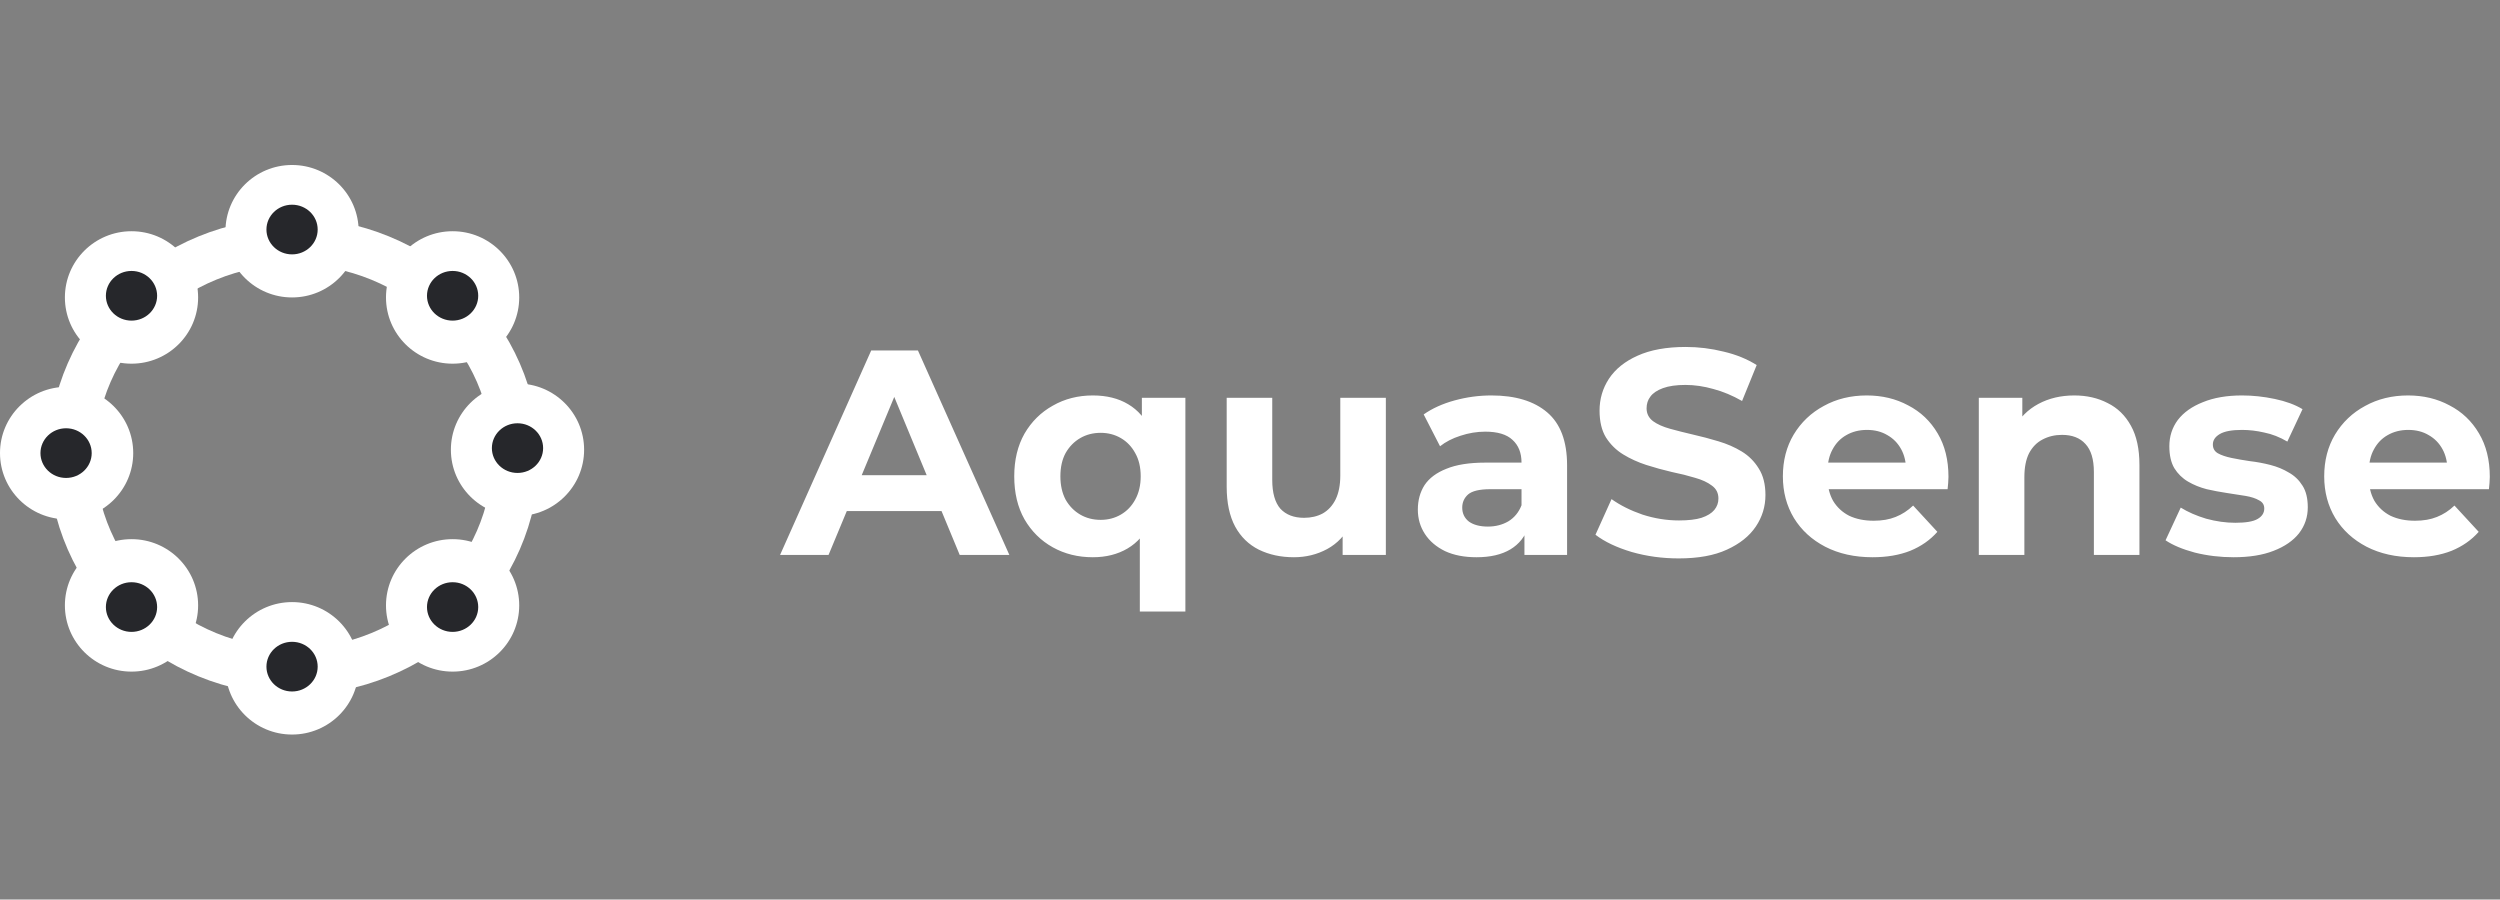 <svg width="214" height="77" viewBox="0 0 214 77" fill="none" xmlns="http://www.w3.org/2000/svg">
<rect x="0" y="0" width="214" height="77" fill="#808080" stroke="none"/>
<ellipse cx="25.146" cy="39.067" rx="19.006" ry="18.424" stroke="white" stroke-width="4"/>
<ellipse cx="25" cy="19.792" rx="5.702" ry="5.669" fill="white"/>
<ellipse cx="25" cy="19.649" rx="2.193" ry="2.126" fill="#26272B"/>
<ellipse cx="38.743" cy="25.462" rx="5.702" ry="5.669" fill="white"/>
<ellipse cx="38.743" cy="25.319" rx="2.193" ry="2.126" fill="#26272B"/>
<ellipse cx="44.298" cy="38.499" rx="5.702" ry="5.669" fill="white"/>
<ellipse cx="44.298" cy="38.358" rx="2.193" ry="2.126" fill="#26272B"/>
<ellipse cx="38.743" cy="51.821" rx="5.702" ry="5.669" fill="white"/>
<ellipse cx="38.743" cy="51.964" rx="2.193" ry="2.126" fill="#26272B"/>
<ellipse cx="25" cy="57.208" rx="5.702" ry="5.669" fill="white"/>
<ellipse cx="25" cy="57.065" rx="2.193" ry="2.126" fill="#26272B"/>
<ellipse cx="11.257" cy="51.821" rx="5.702" ry="5.669" fill="white"/>
<ellipse cx="11.257" cy="51.964" rx="2.193" ry="2.126" fill="#26272B"/>
<ellipse cx="5.702" cy="38.782" rx="5.702" ry="5.669" fill="white"/>
<ellipse cx="5.656" cy="38.786" rx="2.193" ry="2.126" fill="#26272B"/>
<ellipse cx="11.257" cy="25.462" rx="5.702" ry="5.669" fill="white"/>
<ellipse cx="11.257" cy="25.319" rx="2.193" ry="2.126" fill="#26272B"/>
<path d="M66.775 47.5L74.575 30H78.575L86.4 47.5H82.15L75.75 32.05H77.35L70.925 47.5H66.775ZM70.675 43.75L71.75 40.675H80.75L81.85 43.75H70.675ZM93.544 47.7C92.277 47.7 91.135 47.417 90.119 46.85C89.102 46.283 88.294 45.483 87.694 44.45C87.11 43.417 86.819 42.192 86.819 40.775C86.819 39.375 87.11 38.158 87.694 37.125C88.294 36.092 89.102 35.292 90.119 34.725C91.135 34.142 92.277 33.85 93.544 33.85C94.727 33.85 95.735 34.1 96.569 34.6C97.419 35.1 98.069 35.858 98.519 36.875C98.969 37.892 99.194 39.192 99.194 40.775C99.194 42.342 98.96 43.642 98.494 44.675C98.027 45.692 97.369 46.45 96.519 46.95C95.669 47.45 94.677 47.7 93.544 47.7ZM94.219 44.5C94.852 44.5 95.427 44.35 95.944 44.05C96.46 43.75 96.869 43.325 97.169 42.775C97.485 42.208 97.644 41.542 97.644 40.775C97.644 39.992 97.485 39.325 97.169 38.775C96.869 38.225 96.46 37.8 95.944 37.5C95.427 37.2 94.852 37.05 94.219 37.05C93.569 37.05 92.985 37.2 92.469 37.5C91.952 37.8 91.535 38.225 91.219 38.775C90.919 39.325 90.769 39.992 90.769 40.775C90.769 41.542 90.919 42.208 91.219 42.775C91.535 43.325 91.952 43.75 92.469 44.05C92.985 44.35 93.569 44.5 94.219 44.5ZM97.569 52.35V44.775L97.819 40.8L97.744 36.8V34.05H101.469V52.35H97.569ZM110.754 47.7C109.638 47.7 108.638 47.483 107.754 47.05C106.888 46.617 106.213 45.958 105.729 45.075C105.246 44.175 105.004 43.033 105.004 41.65V34.05H108.904V41.075C108.904 42.192 109.138 43.017 109.604 43.55C110.088 44.067 110.763 44.325 111.629 44.325C112.229 44.325 112.763 44.2 113.229 43.95C113.696 43.683 114.063 43.283 114.329 42.75C114.596 42.2 114.729 41.517 114.729 40.7V34.05H118.629V47.5H114.929V43.8L115.604 44.875C115.154 45.808 114.488 46.517 113.604 47C112.738 47.467 111.788 47.7 110.754 47.7ZM130.492 47.5V44.875L130.242 44.3V39.6C130.242 38.767 129.984 38.117 129.467 37.65C128.967 37.183 128.192 36.95 127.142 36.95C126.426 36.95 125.717 37.067 125.017 37.3C124.334 37.517 123.751 37.817 123.267 38.2L121.867 35.475C122.601 34.958 123.484 34.558 124.517 34.275C125.551 33.992 126.601 33.85 127.667 33.85C129.717 33.85 131.309 34.333 132.442 35.3C133.576 36.267 134.142 37.775 134.142 39.825V47.5H130.492ZM126.392 47.7C125.342 47.7 124.442 47.525 123.692 47.175C122.942 46.808 122.367 46.317 121.967 45.7C121.567 45.083 121.367 44.392 121.367 43.625C121.367 42.825 121.559 42.125 121.942 41.525C122.342 40.925 122.967 40.458 123.817 40.125C124.667 39.775 125.776 39.6 127.142 39.6H130.717V41.875H127.567C126.651 41.875 126.017 42.025 125.667 42.325C125.334 42.625 125.167 43 125.167 43.45C125.167 43.95 125.359 44.35 125.742 44.65C126.142 44.933 126.684 45.075 127.367 45.075C128.017 45.075 128.601 44.925 129.117 44.625C129.634 44.308 130.009 43.85 130.242 43.25L130.842 45.05C130.559 45.917 130.042 46.575 129.292 47.025C128.542 47.475 127.576 47.7 126.392 47.7ZM143.697 47.8C142.297 47.8 140.955 47.617 139.672 47.25C138.389 46.867 137.355 46.375 136.572 45.775L137.947 42.725C138.697 43.258 139.58 43.7 140.597 44.05C141.63 44.383 142.672 44.55 143.722 44.55C144.522 44.55 145.164 44.475 145.647 44.325C146.147 44.158 146.514 43.933 146.747 43.65C146.98 43.367 147.097 43.042 147.097 42.675C147.097 42.208 146.914 41.842 146.547 41.575C146.18 41.292 145.697 41.067 145.097 40.9C144.497 40.717 143.83 40.55 143.097 40.4C142.38 40.233 141.655 40.033 140.922 39.8C140.205 39.567 139.547 39.267 138.947 38.9C138.347 38.533 137.855 38.05 137.472 37.45C137.105 36.85 136.922 36.083 136.922 35.15C136.922 34.15 137.189 33.242 137.722 32.425C138.272 31.592 139.089 30.933 140.172 30.45C141.272 29.95 142.647 29.7 144.297 29.7C145.397 29.7 146.48 29.833 147.547 30.1C148.614 30.35 149.555 30.733 150.372 31.25L149.122 34.325C148.305 33.858 147.489 33.517 146.672 33.3C145.855 33.067 145.055 32.95 144.272 32.95C143.489 32.95 142.847 33.042 142.347 33.225C141.847 33.408 141.489 33.65 141.272 33.95C141.055 34.233 140.947 34.567 140.947 34.95C140.947 35.4 141.13 35.767 141.497 36.05C141.864 36.317 142.347 36.533 142.947 36.7C143.547 36.867 144.205 37.033 144.922 37.2C145.655 37.367 146.38 37.558 147.097 37.775C147.83 37.992 148.497 38.283 149.097 38.65C149.697 39.017 150.18 39.5 150.547 40.1C150.93 40.7 151.122 41.458 151.122 42.375C151.122 43.358 150.847 44.258 150.297 45.075C149.747 45.892 148.922 46.55 147.822 47.05C146.739 47.55 145.364 47.8 143.697 47.8ZM160.289 47.7C158.756 47.7 157.406 47.4 156.239 46.8C155.089 46.2 154.198 45.383 153.564 44.35C152.931 43.3 152.614 42.108 152.614 40.775C152.614 39.425 152.923 38.233 153.539 37.2C154.173 36.15 155.031 35.333 156.114 34.75C157.198 34.15 158.423 33.85 159.789 33.85C161.106 33.85 162.289 34.133 163.339 34.7C164.406 35.25 165.248 36.05 165.864 37.1C166.481 38.133 166.789 39.375 166.789 40.825C166.789 40.975 166.781 41.15 166.764 41.35C166.748 41.533 166.731 41.708 166.714 41.875H155.789V39.6H164.664L163.164 40.275C163.164 39.575 163.023 38.967 162.739 38.45C162.456 37.933 162.064 37.533 161.564 37.25C161.064 36.95 160.481 36.8 159.814 36.8C159.148 36.8 158.556 36.95 158.039 37.25C157.539 37.533 157.148 37.942 156.864 38.475C156.581 38.992 156.439 39.608 156.439 40.325V40.925C156.439 41.658 156.598 42.308 156.914 42.875C157.248 43.425 157.706 43.85 158.289 44.15C158.889 44.433 159.589 44.575 160.389 44.575C161.106 44.575 161.731 44.467 162.264 44.25C162.814 44.033 163.314 43.708 163.764 43.275L165.839 45.525C165.223 46.225 164.448 46.767 163.514 47.15C162.581 47.517 161.506 47.7 160.289 47.7ZM177.561 33.85C178.628 33.85 179.578 34.067 180.411 34.5C181.261 34.917 181.928 35.567 182.411 36.45C182.894 37.317 183.136 38.433 183.136 39.8V47.5H179.236V40.4C179.236 39.317 178.994 38.517 178.511 38C178.044 37.483 177.378 37.225 176.511 37.225C175.894 37.225 175.336 37.358 174.836 37.625C174.353 37.875 173.969 38.267 173.686 38.8C173.419 39.333 173.286 40.017 173.286 40.85V47.5H169.386V34.05H173.111V37.775L172.411 36.65C172.894 35.75 173.586 35.058 174.486 34.575C175.386 34.092 176.411 33.85 177.561 33.85ZM191.196 47.7C190.046 47.7 188.938 47.567 187.871 47.3C186.821 47.017 185.988 46.667 185.371 46.25L186.671 43.45C187.288 43.833 188.013 44.15 188.846 44.4C189.696 44.633 190.529 44.75 191.346 44.75C192.246 44.75 192.879 44.642 193.246 44.425C193.629 44.208 193.821 43.908 193.821 43.525C193.821 43.208 193.671 42.975 193.371 42.825C193.088 42.658 192.704 42.533 192.221 42.45C191.738 42.367 191.204 42.283 190.621 42.2C190.054 42.117 189.479 42.008 188.896 41.875C188.313 41.725 187.779 41.508 187.296 41.225C186.813 40.942 186.421 40.558 186.121 40.075C185.838 39.592 185.696 38.967 185.696 38.2C185.696 37.35 185.938 36.6 186.421 35.95C186.921 35.3 187.638 34.792 188.571 34.425C189.504 34.042 190.621 33.85 191.921 33.85C192.838 33.85 193.771 33.95 194.721 34.15C195.671 34.35 196.463 34.642 197.096 35.025L195.796 37.8C195.146 37.417 194.488 37.158 193.821 37.025C193.171 36.875 192.538 36.8 191.921 36.8C191.054 36.8 190.421 36.917 190.021 37.15C189.621 37.383 189.421 37.683 189.421 38.05C189.421 38.383 189.563 38.633 189.846 38.8C190.146 38.967 190.538 39.1 191.021 39.2C191.504 39.3 192.029 39.392 192.596 39.475C193.179 39.542 193.763 39.65 194.346 39.8C194.929 39.95 195.454 40.167 195.921 40.45C196.404 40.717 196.796 41.092 197.096 41.575C197.396 42.042 197.546 42.658 197.546 43.425C197.546 44.258 197.296 45 196.796 45.65C196.296 46.283 195.571 46.783 194.621 47.15C193.688 47.517 192.546 47.7 191.196 47.7ZM206.627 47.7C205.094 47.7 203.744 47.4 202.577 46.8C201.427 46.2 200.536 45.383 199.902 44.35C199.269 43.3 198.952 42.108 198.952 40.775C198.952 39.425 199.261 38.233 199.877 37.2C200.511 36.15 201.369 35.333 202.452 34.75C203.536 34.15 204.761 33.85 206.127 33.85C207.444 33.85 208.627 34.133 209.677 34.7C210.744 35.25 211.586 36.05 212.202 37.1C212.819 38.133 213.127 39.375 213.127 40.825C213.127 40.975 213.119 41.15 213.102 41.35C213.086 41.533 213.069 41.708 213.052 41.875H202.127V39.6H211.002L209.502 40.275C209.502 39.575 209.361 38.967 209.077 38.45C208.794 37.933 208.402 37.533 207.902 37.25C207.402 36.95 206.819 36.8 206.152 36.8C205.486 36.8 204.894 36.95 204.377 37.25C203.877 37.533 203.486 37.942 203.202 38.475C202.919 38.992 202.777 39.608 202.777 40.325V40.925C202.777 41.658 202.936 42.308 203.252 42.875C203.586 43.425 204.044 43.85 204.627 44.15C205.227 44.433 205.927 44.575 206.727 44.575C207.444 44.575 208.069 44.467 208.602 44.25C209.152 44.033 209.652 43.708 210.102 43.275L212.177 45.525C211.561 46.225 210.786 46.767 209.852 47.15C208.919 47.517 207.844 47.7 206.627 47.7Z" fill="white"/>
</svg>
